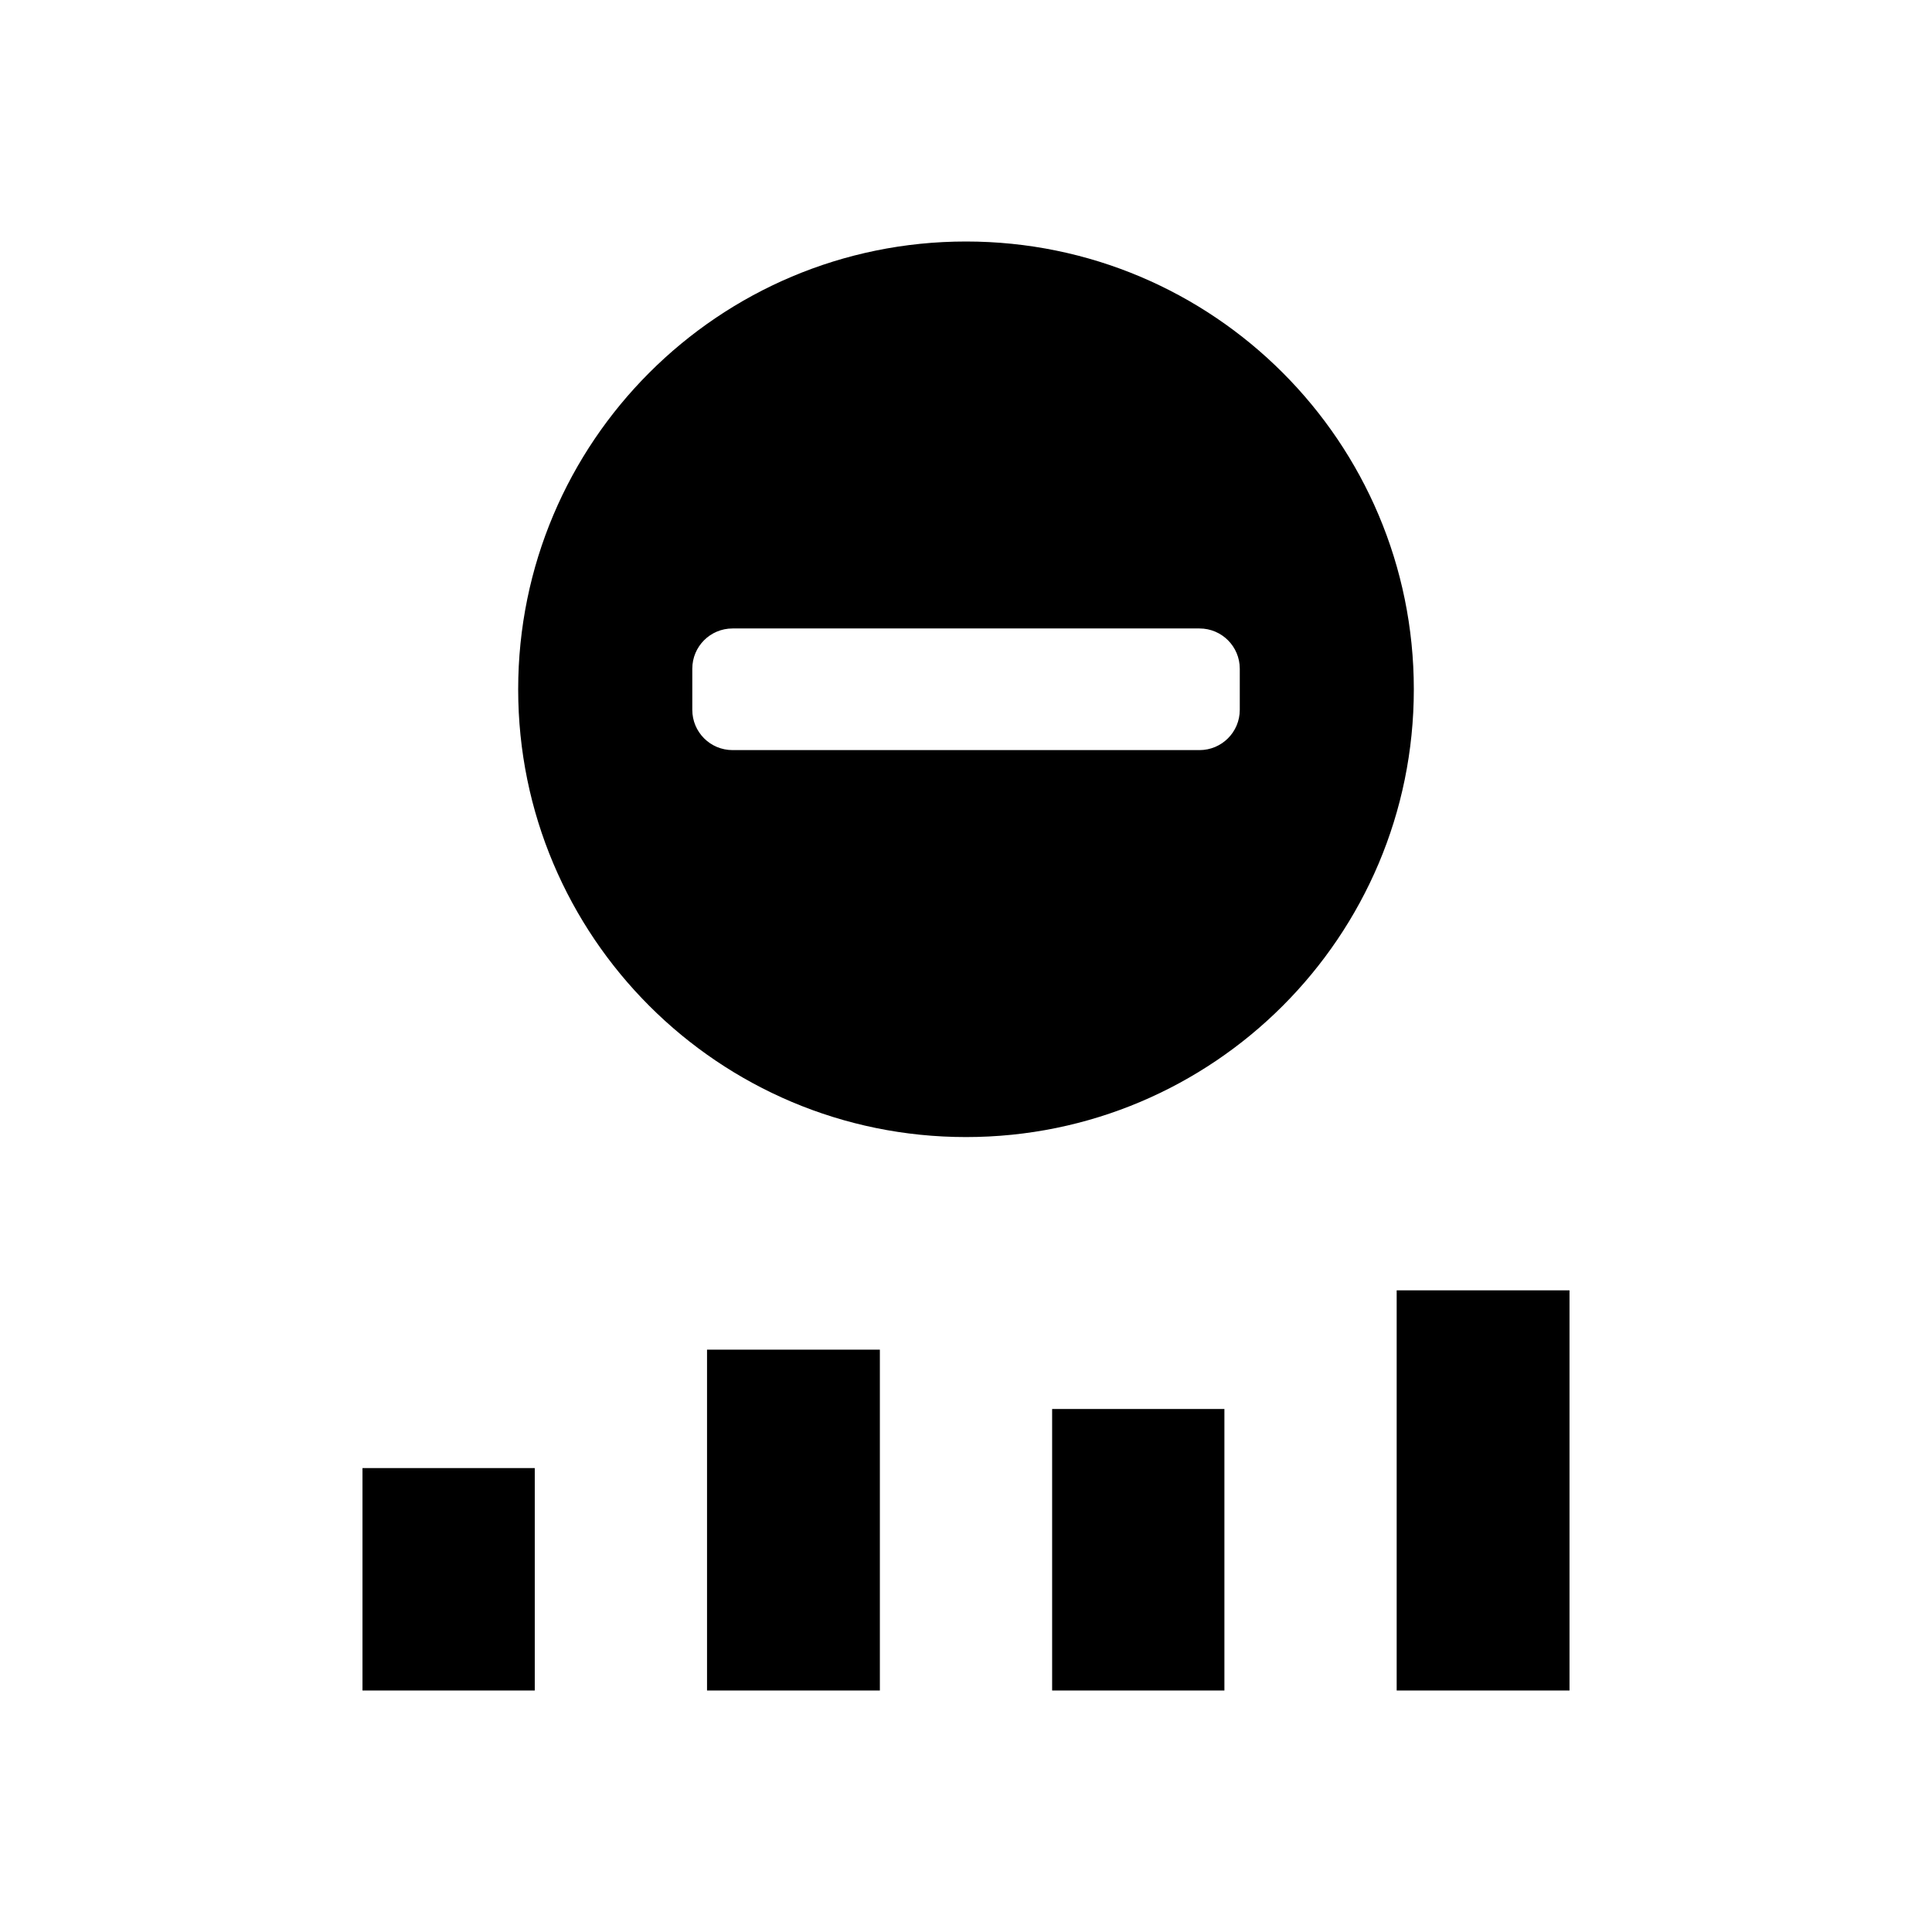 <svg viewBox="0 0 24 24" fill="currentColor" xmlns="http://www.w3.org/2000/svg">
<rect rx="2" fill="currentColor"/>
<path fill-rule="evenodd" clip-rule="evenodd" d="M12 14.125C15.072 14.125 17.563 11.635 17.563 8.563C17.563 5.49 15.072 3 12 3C8.928 3 6.437 5.49 6.437 8.563C6.437 11.635 8.928 14.125 12 14.125ZM8.6 8.818C8.6 9.094 8.823 9.318 9.1 9.318H14.901C15.177 9.318 15.401 9.094 15.401 8.818V8.307C15.401 8.031 15.177 7.807 14.901 7.807L9.1 7.807C8.823 7.807 8.6 8.031 8.6 8.307V8.818Z" fill="currentColor"/>
<path d="M17.35 16.029V21H19.497V16.029H17.35ZM8.783 16.766V21H10.93V16.766H8.783ZM13.07 17.503V21H15.21V17.503H13.07ZM4.503 18.237V21H6.643V18.237H4.503Z" fill="currentColor"/>
</svg>
